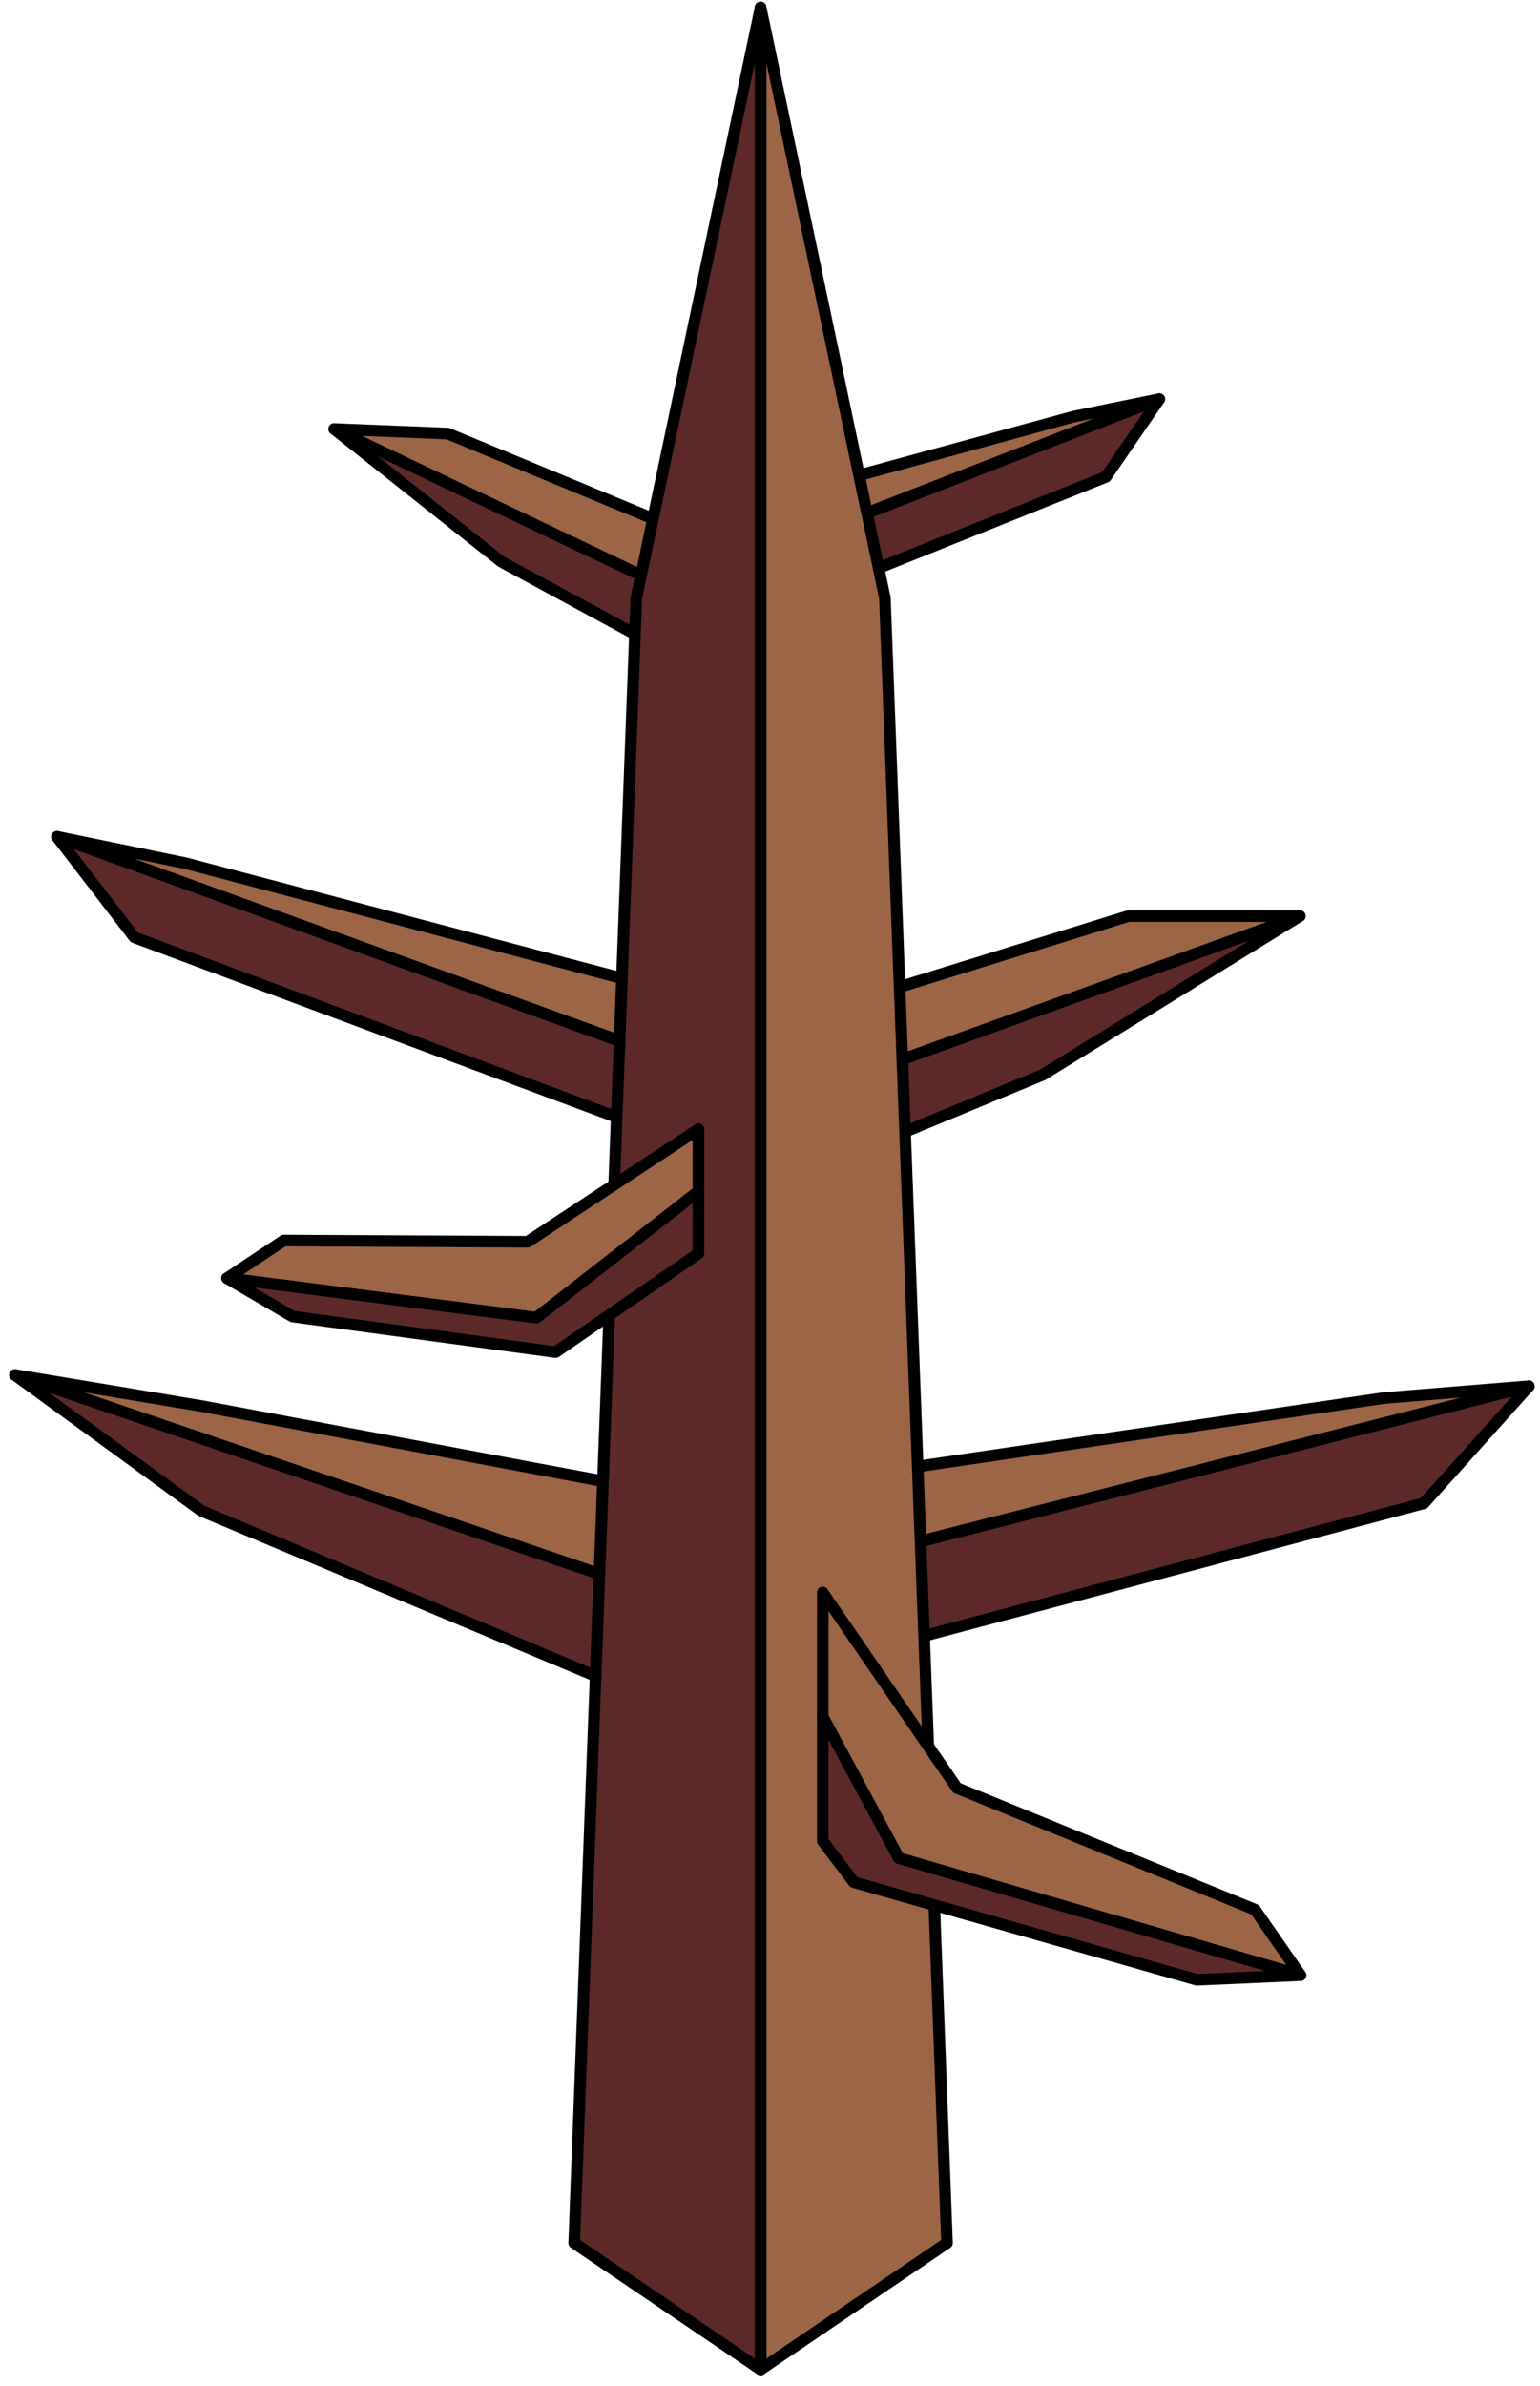 <?xml version="1.0" encoding="UTF-8" standalone="no"?><!DOCTYPE svg PUBLIC "-//W3C//DTD SVG 1.1//EN" "http://www.w3.org/Graphics/SVG/1.1/DTD/svg11.dtd"><svg width="100%" height="100%" viewBox="0 0 133 206" version="1.1" xmlns="http://www.w3.org/2000/svg" xmlns:xlink="http://www.w3.org/1999/xlink" xml:space="preserve" xmlns:serif="http://www.serif.com/" style="fill-rule:evenodd;clip-rule:evenodd;stroke-linecap:round;stroke-linejoin:round;stroke-miterlimit:1.5;"><g id="Tree_bald06"><g><path d="M112.256,79.09l-22.206,13.701l-22.078,9.133l-56.367,-20.996l-6.68,-8.688l62.886,22.834l44.445,-15.984Z" style="fill:#5d2929;stroke:#000;stroke-width:1px;"/><path d="M112.256,79.09l-14.804,0l-29.48,9.134l-51.944,-13.701l-11.103,-2.283l62.975,22.834l44.356,-15.984Z" style="fill:#9c6546;stroke:#000;stroke-width:1px;"/></g><g><path d="M1.29,118.703l16.099,11.73l39.976,16.748l65.602,-17.396l9.07,-10.107l-73.066,18.641l-57.681,-19.616Z" style="fill:#5d2929;stroke:#000;stroke-width:1px;"/><path d="M1.29,118.703l16.099,2.683l42.838,8.014l59.274,-8.7l12.536,-1.022l-73.163,18.625l-57.584,-19.6Z" style="fill:#9c6546;stroke:#000;stroke-width:1px;"/></g><g><path d="M28.863,37.039l14.428,11.449l14.438,7.826l37.786,-15.147l4.607,-6.71l-42.143,16.432l-29.116,-13.85Z" style="fill:#5d2929;stroke:#000;stroke-width:1px;"/><path d="M28.863,37.039l9.809,0.393l19.343,8.022l34.703,-9.481l7.404,-1.516l-42.203,16.429l-29.056,-13.847Z" style="fill:#9c6546;stroke:#000;stroke-width:1px;"/></g><g><path d="M76.422,51.621l5.366,142.022l-16.099,10.925l0,-203.929l10.733,50.982Z" style="fill:#9c6546;stroke:#000;stroke-width:1px;"/><g><path d="M71.055,137.486l11.592,16.876l25.741,10.507l3.923,5.655l-34.688,-10.105l-6.568,-12.2l0,-10.733Z" style="fill:#9c6546;stroke:#000;stroke-width:1px;"/><path d="M71.055,148.219l0,10.733l2.69,3.545l29.619,8.428l8.947,-0.401l-34.688,-10.105l-6.568,-12.2Z" style="fill:#5d2929;stroke:#000;stroke-width:1px;"/></g><path d="M65.689,0.639l0,203.929l-16.1,-10.925l5.366,-142.022l10.734,-50.982Z" style="fill:#5d2929;stroke:#000;stroke-width:1px;"/><g><path d="M60.322,97.488l-14.751,9.718l-21.073,-0.107l-4.889,3.253l26.72,3.414l13.993,-10.912l0,-5.366Z" style="fill:#9c6546;stroke:#000;stroke-width:1px;"/><path d="M60.322,102.854l0,5.367l-12.332,8.514l-22.734,-3.076l-5.647,-3.307l26.72,3.414l13.993,-10.912Z" style="fill:#5d2929;stroke:#000;stroke-width:1px;"/></g></g></g></svg>